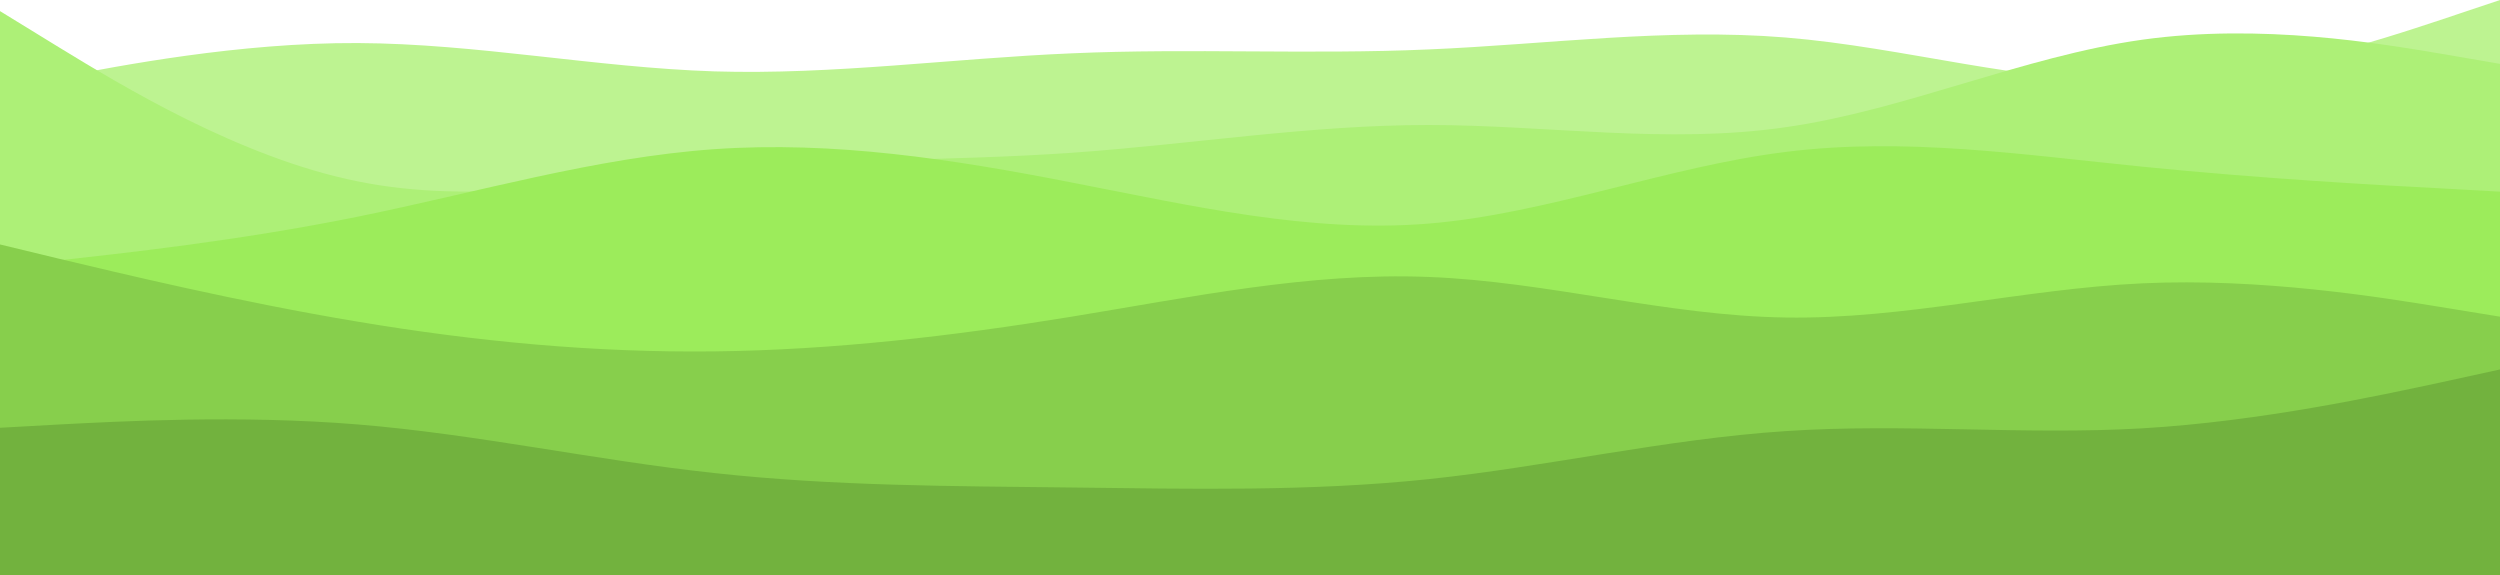<svg xmlns="http://www.w3.org/2000/svg" width="1920" height="441.6" viewBox="0 0 1920 441.6">
  <g id="layered-waves-haikei_8_" data-name="layered-waves-haikei(8)" transform="translate(0 -394)">
    <path id="Path_108" data-name="Path 108" d="M0,462.267l45.867-8.96c45.867-8.747,137.6-26.667,228.907-26.24,91.52.427,182.4,18.773,273.92,21.76C640,451.6,731.733,438.8,823.04,434.96c91.52-4.053,182.4,1.067,273.92-2.987,91.307-3.84,183.04-16.64,274.347-9.173,91.52,7.467,182.4,35.2,273.92,33.707,91.307-1.28,183.04-32,228.907-47.147L1920,394V835.6H0Z" fill="#bdf391"/>
    <path id="Path_109" data-name="Path 109" d="M0,398l45.867,28.16c45.867,27.947,137.6,84.267,228.907,102.613,91.52,18.56,182.4-.64,273.92-9.173,91.307-8.533,183.04-6.4,274.347-12.8,91.52-6.4,182.4-21.333,273.92-21.333,91.307,0,183.04,14.933,274.347,1.707,91.52-13.013,182.4-54.4,273.92-67.2,91.307-12.8,183.04,2.987,228.907,10.667L1920,438.533V831.067H0Z" transform="translate(0 4.533)" fill="#adf077"/>
    <path id="Path_110" data-name="Path 110" d="M0,539.149l45.867-4.907c45.867-5.12,137.6-14.933,228.907-33.493,91.52-18.56,182.4-45.44,273.92-51.84,91.307-6.4,183.04,7.68,274.347,25.6,91.52,17.707,182.4,39.04,273.92,31.573,91.307-7.467,183.04-43.733,274.347-55.04,91.52-11.52,182.4,2.133,273.92,11.307,91.307,9.173,183.04,14.293,228.907,16.64l45.867,2.56v294.4H0Z" transform="translate(0 59.651)" fill="#9cec5b"/>
    <path id="Path_111" data-name="Path 111" d="M0,482l45.867,11.093c45.867,10.88,137.6,33.067,228.907,48.213,91.52,15.36,182.4,23.893,273.92,22.827C640,563.067,731.733,552.4,823.04,537.467c91.52-14.933,182.4-34.133,273.92-30.507,91.307,3.413,183.04,29.867,274.347,31.147,91.52,1.493,182.4-21.973,273.92-26.24,91.307-4.267,183.04,10.667,228.907,18.133L1920,537.467v198.4H0Z" transform="translate(0 99.733)" fill="#87cf4c"/>
    <path id="Path_112" data-name="Path 112" d="M0,571.8l45.867-2.56c45.867-2.347,137.6-7.467,228.907,0,91.52,7.467,182.4,27.52,273.92,37.333C640,616.6,731.733,616.6,823.04,617.667c91.52,1.067,182.4,3.2,273.92-6.4,91.307-9.6,183.04-30.933,274.347-36.907,91.52-6.187,182.4,3.2,273.92-2.133,91.307-5.333,183.04-25.387,228.907-35.2L1920,527V684.867H0Z" transform="translate(0 150.733)" fill="#72b23e"/>
  </g>
</svg>
